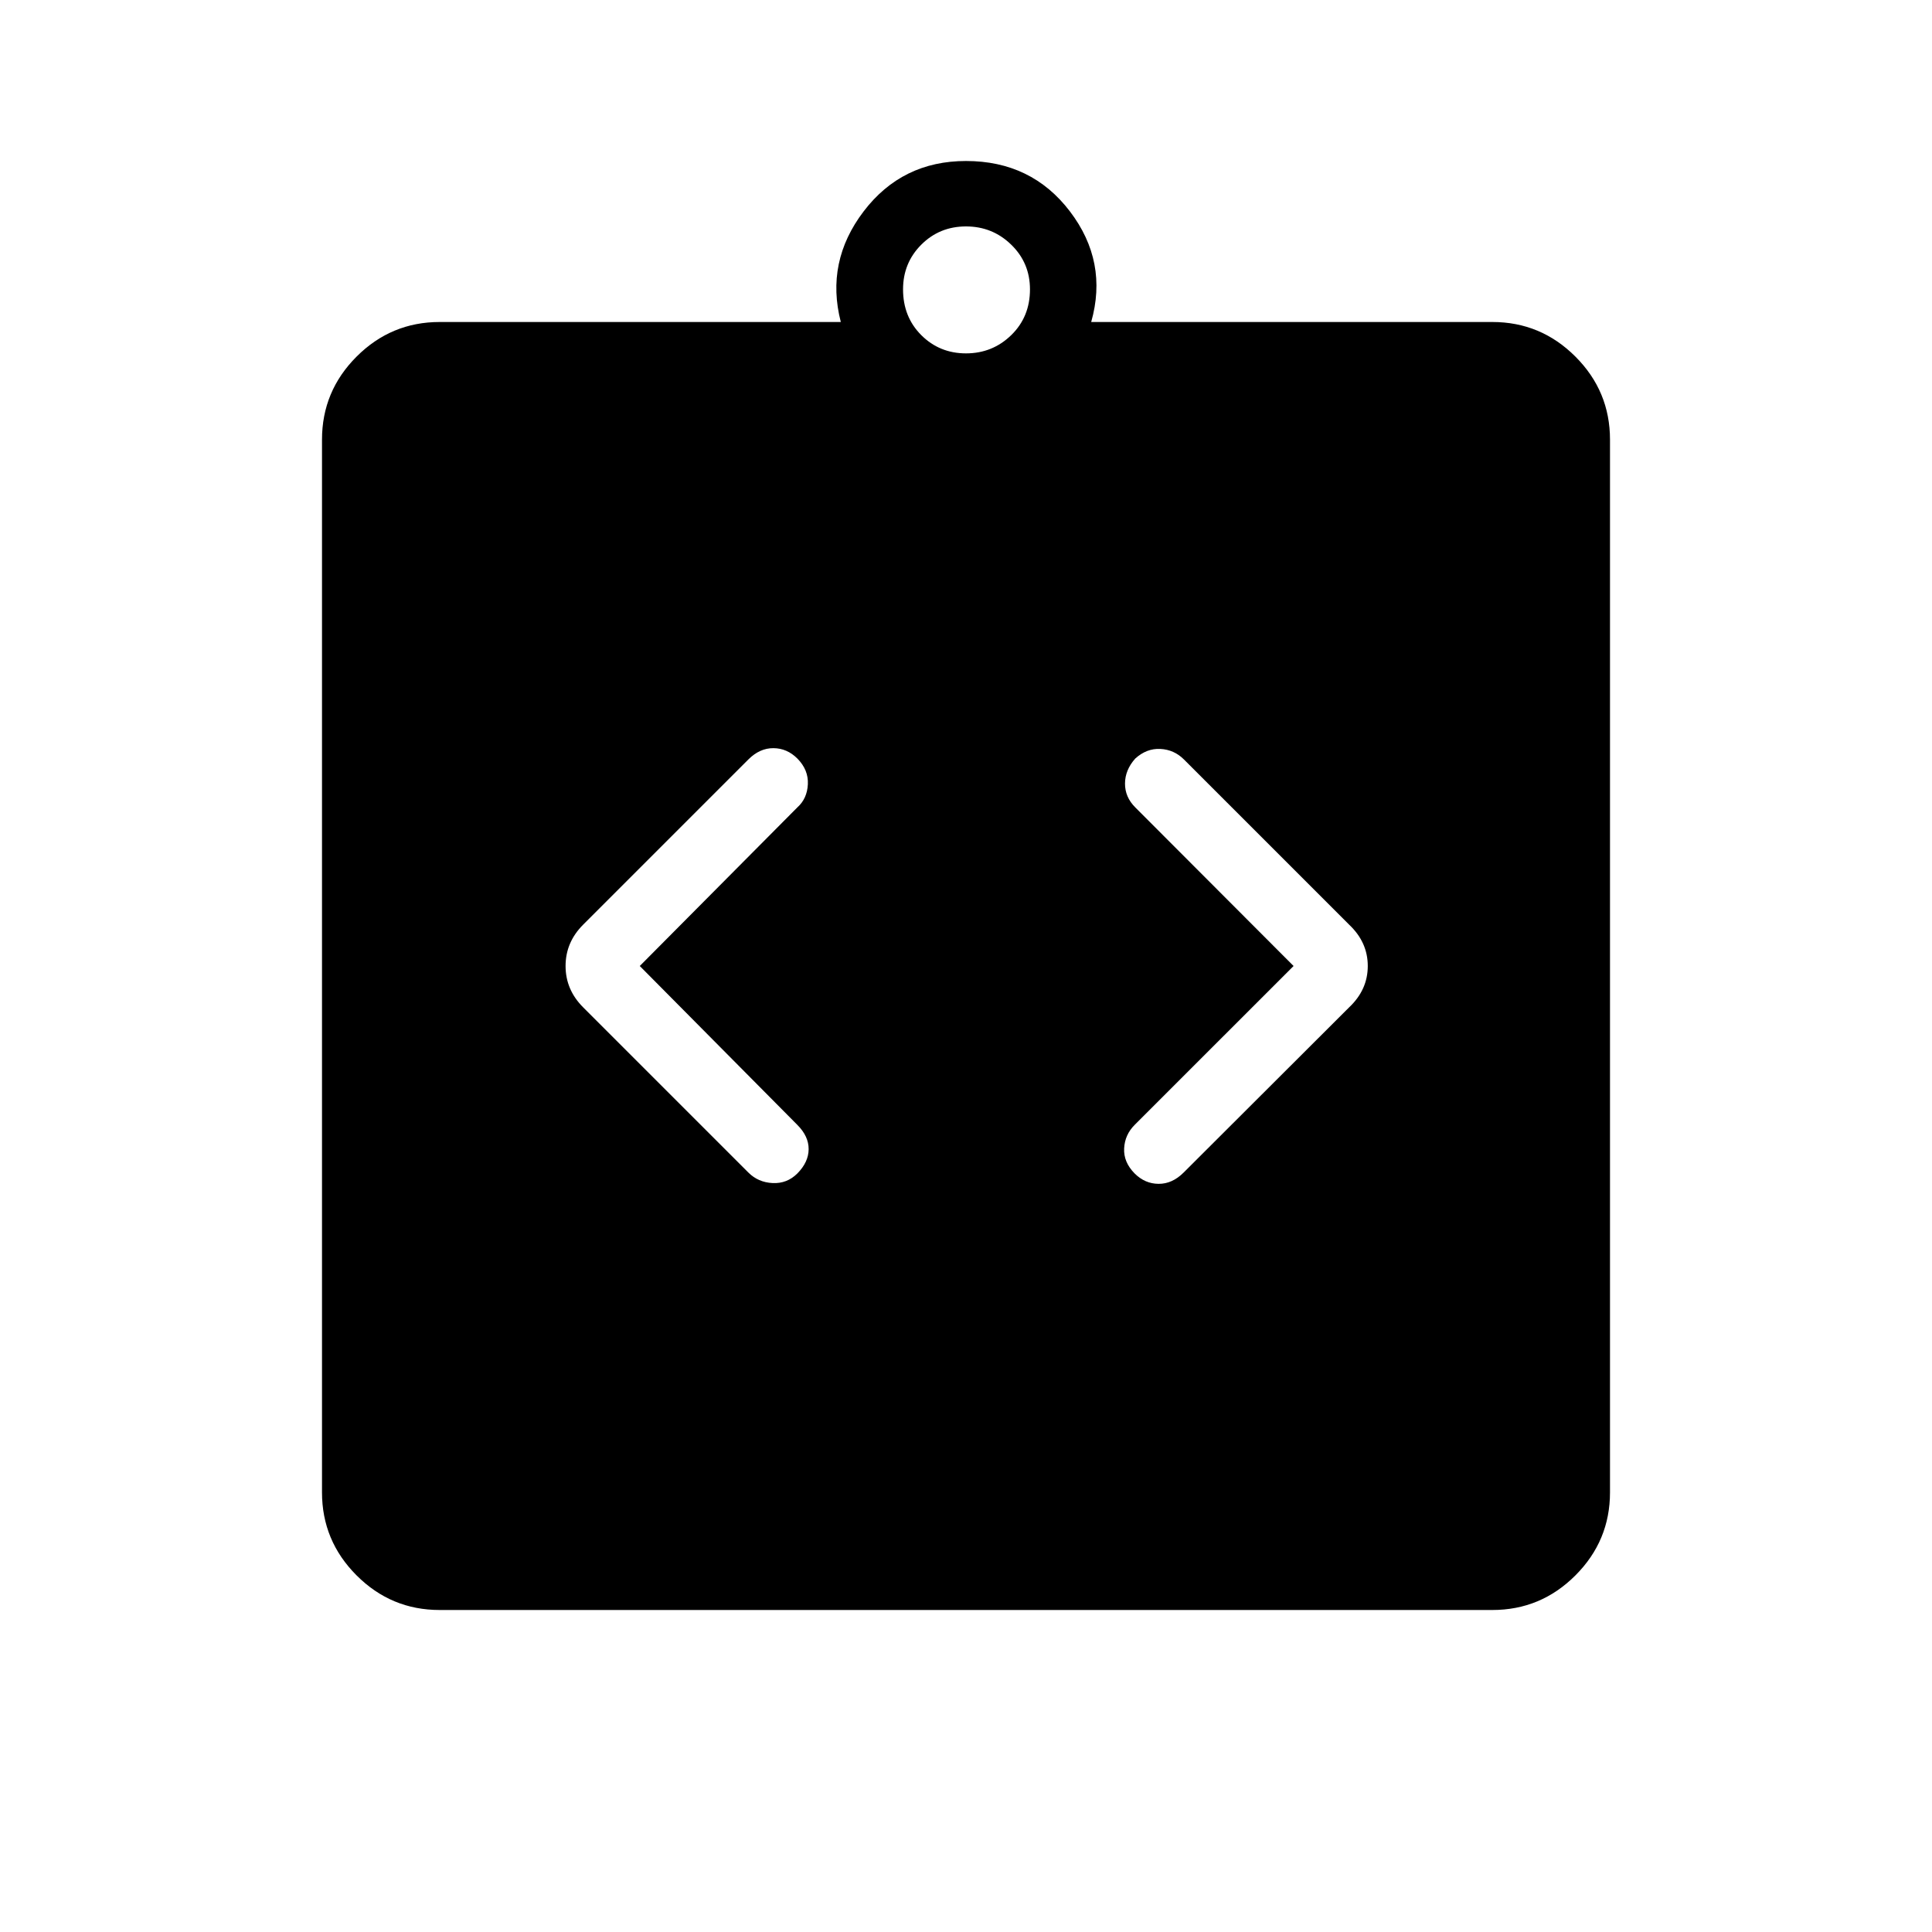 <svg xmlns="http://www.w3.org/2000/svg" height="40" viewBox="0 -960 960 960" width="40"><path d="m317.9-480 78.31-78.82q4.87-4.36 5.21-11.49.35-7.13-5.21-12.77-5.13-5.13-11.92-5.16-6.78-.04-12.42 5.6l-82.13 82.13q-8.71 8.72-8.71 20.51 0 11.79 8.71 20.51l82.13 82.13q4.87 4.87 12.04 5.22 7.17.35 12.3-4.78 5.56-5.64 5.6-12.05.04-6.41-5.6-12.06L317.9-480Zm324.87 0-78.98 78.97q-4.87 4.88-5.21 11.67-.35 6.8 5.21 12.44 5.13 5.13 11.92 5.16 6.78.04 12.42-5.6l82.28-82.13q9.23-8.72 9.23-20.51 0-11.79-9.23-20.51l-82.13-82.13q-4.87-4.87-11.7-5.22-6.84-.35-12.48 4.78-5.05 5.64-5.09 12.39-.04 6.74 5.09 11.87L642.77-480ZM218.46-160q-24.08 0-41.27-17.19Q160-194.38 160-218.46v-523.08q0-24.08 17.19-41.27Q194.38-800 218.46-800h199.33q-7.71-29.95 11.35-54.97Q448.21-880 480-880q32.56 0 51.63 25.03 19.06 25.02 10.58 54.97h199.33q24.08 0 41.27 17.19Q800-765.62 800-741.54v523.08q0 24.08-17.19 41.27Q765.62-160 741.54-160H218.46ZM480-784.41q13.15 0 22.47-9.06 9.32-9.07 9.32-22.74 0-13.15-9.32-22.21-9.32-9.07-22.47-9.07-13.15 0-22.22 9.07-9.06 9.06-9.06 22.21 0 13.67 9.06 22.74 9.07 9.06 22.22 9.06Z"/></svg>